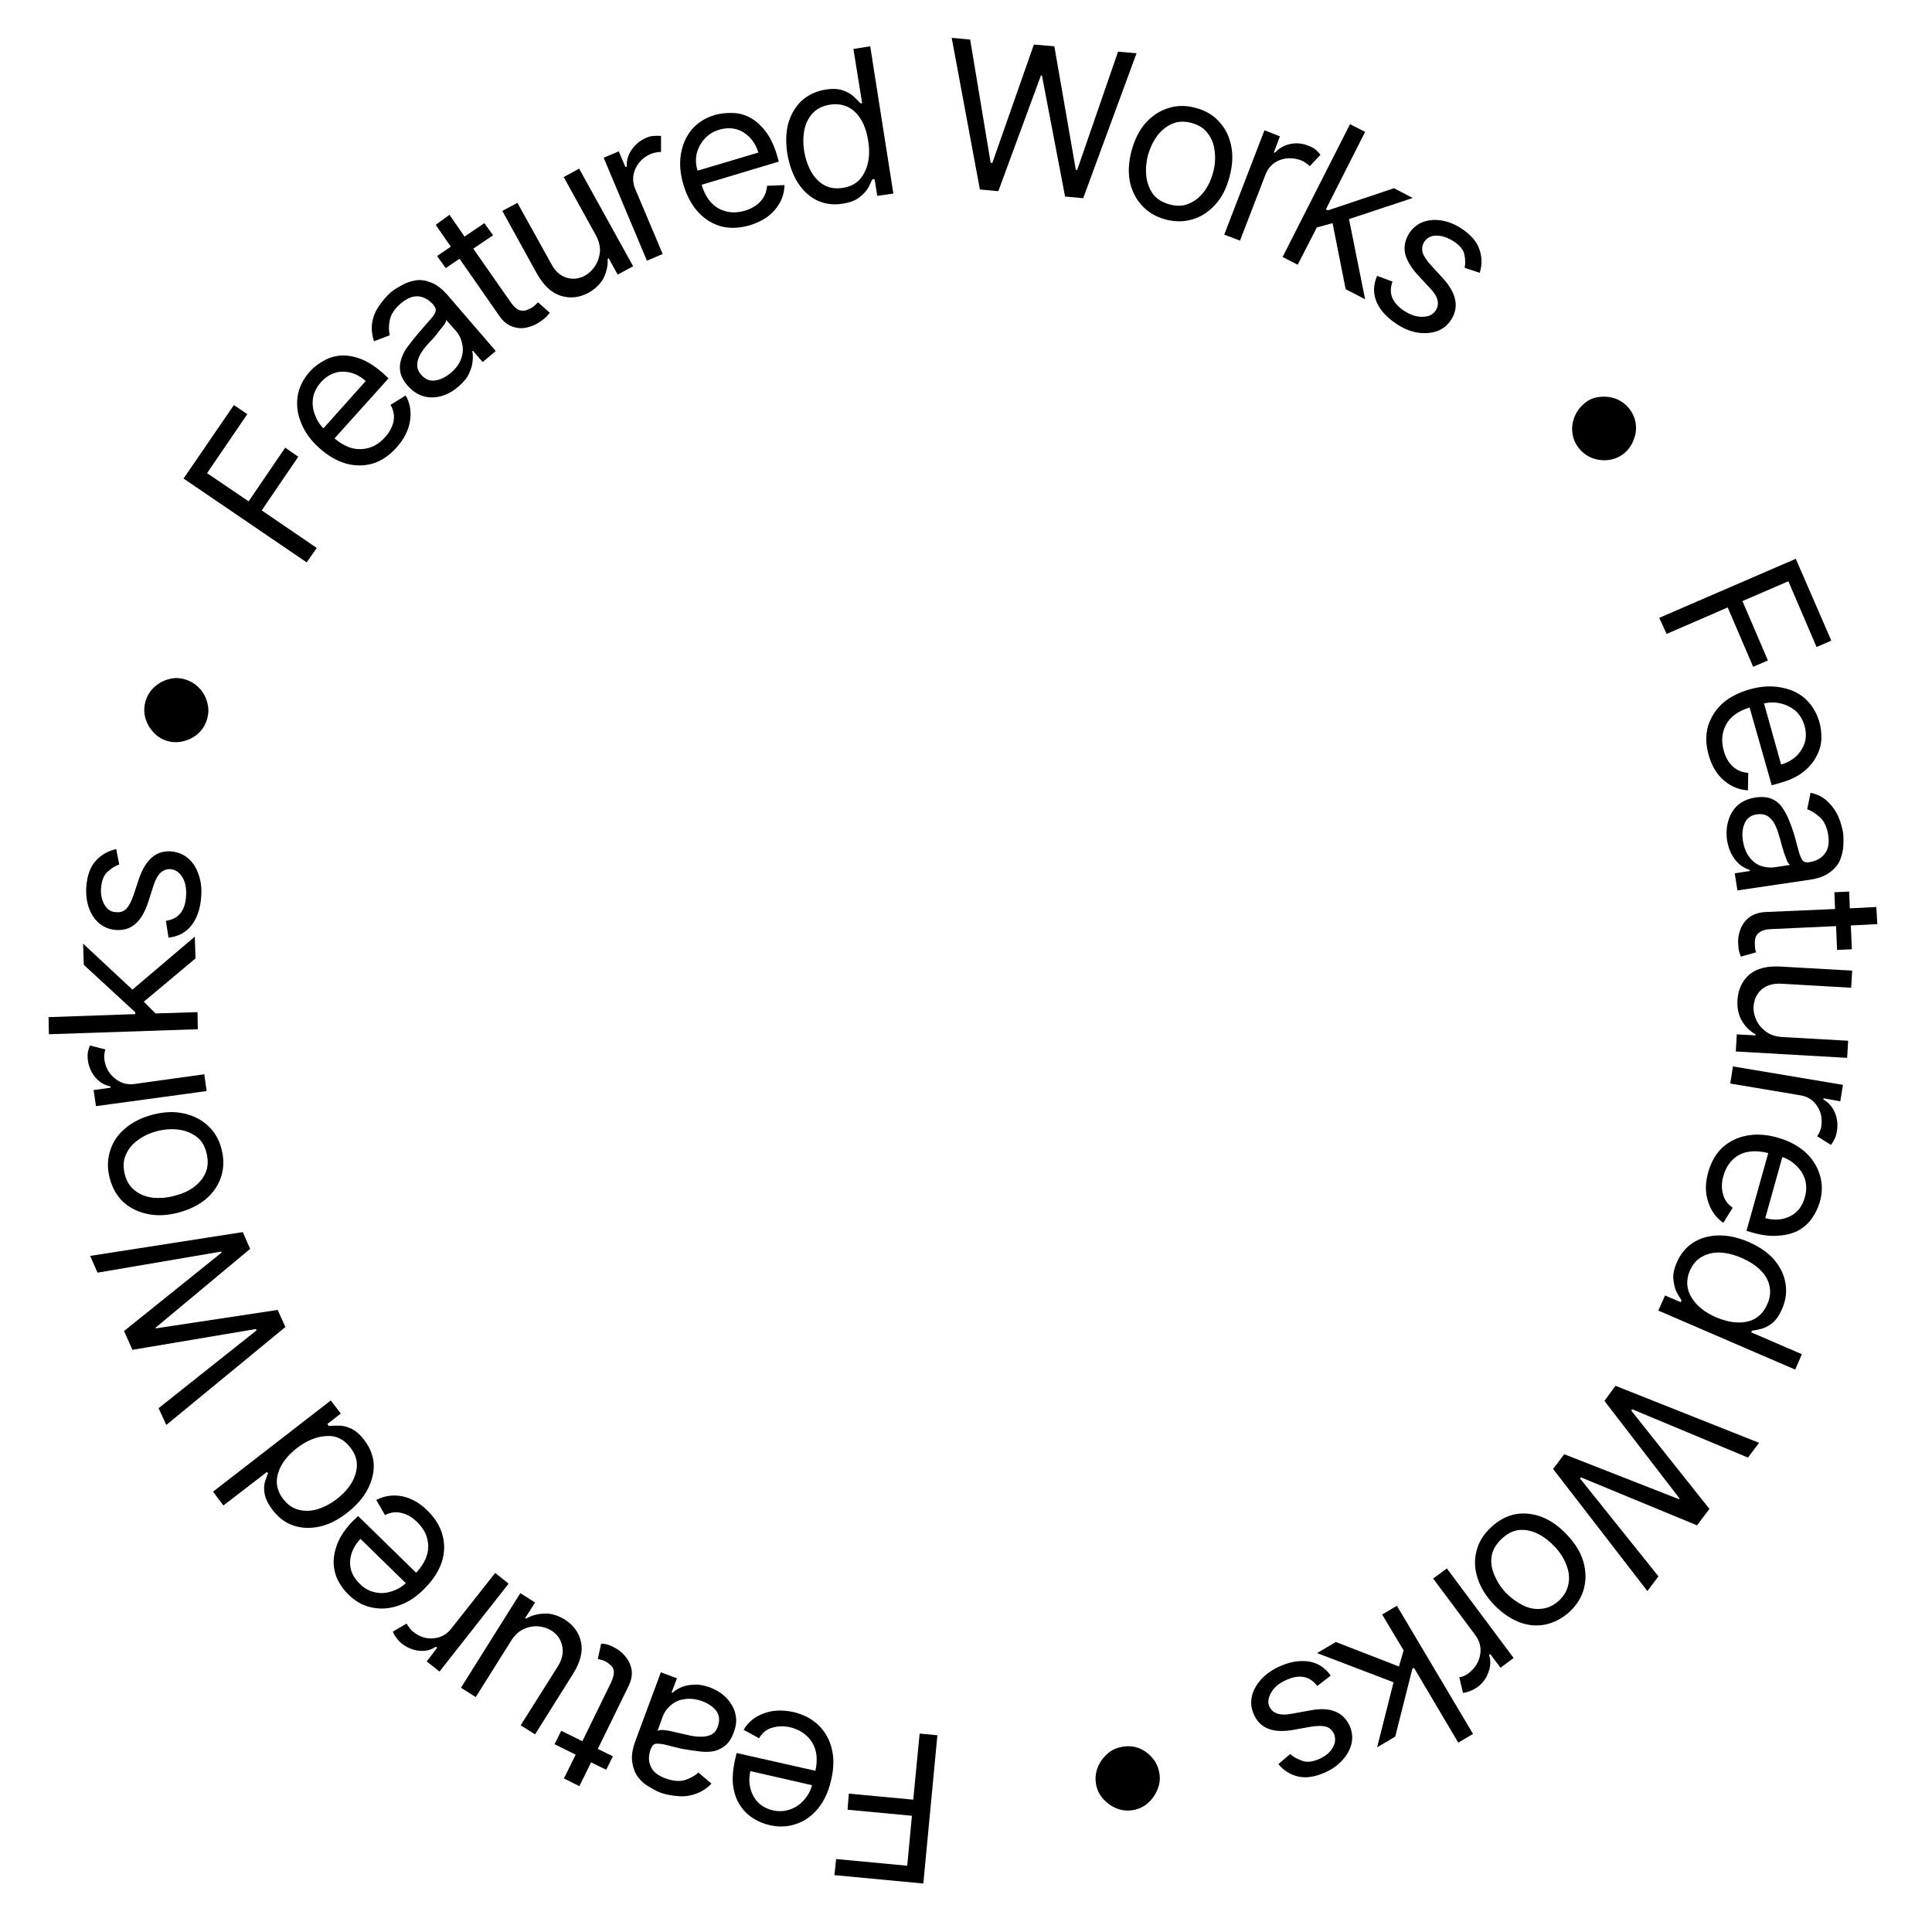 <svg xmlns="http://www.w3.org/2000/svg" xmlns:xlink="http://www.w3.org/1999/xlink" width="120" zoomAndPan="magnify" viewBox="0 0 90 90" height="120" preserveAspectRatio="xMidYMid meet" version="1.0"><defs><g/></defs><g fill="#000000" fill-opacity="1"><g transform="translate(44.512, 80.913)"><g><path d="M -0.844 -0.078 L -1.5 6.828 L -5.641 6.438 L -5.562 5.688 L -2.25 6 L -2.031 3.672 L -5.031 3.391 L -4.969 2.641 L -1.969 2.922 L -1.672 -0.156 Z M -0.844 -0.078 "/></g></g></g><g fill="#000000" fill-opacity="1"><g transform="translate(39.766, 80.521)"><g><path d="M -2.797 -0.766 C -2.316 -0.648 -1.926 -0.441 -1.625 -0.141 C -1.32 0.16 -1.117 0.523 -1.016 0.953 C -0.91 1.391 -0.922 1.867 -1.047 2.391 C -1.16 2.91 -1.359 3.348 -1.641 3.703 C -1.922 4.055 -2.258 4.301 -2.656 4.438 C -3.051 4.582 -3.473 4.602 -3.922 4.5 C -4.191 4.438 -4.441 4.332 -4.672 4.188 C -4.91 4.039 -5.113 3.844 -5.281 3.594 C -5.445 3.352 -5.555 3.055 -5.609 2.703 C -5.66 2.359 -5.633 1.953 -5.531 1.484 L -5.453 1.141 L -1.781 1.969 C -1.664 1.438 -1.719 0.992 -1.938 0.641 C -2.164 0.285 -2.508 0.051 -2.969 -0.062 C -3.281 -0.125 -3.562 -0.113 -3.812 -0.031 C -4.062 0.039 -4.258 0.203 -4.406 0.453 L -5.125 0.062 C -4.914 -0.301 -4.602 -0.555 -4.188 -0.703 C -3.781 -0.859 -3.316 -0.879 -2.797 -0.766 Z M -1.938 2.641 L -4.812 1.984 C -4.906 2.41 -4.859 2.797 -4.672 3.141 C -4.492 3.484 -4.191 3.707 -3.766 3.812 C -3.473 3.875 -3.203 3.859 -2.953 3.766 C -2.703 3.68 -2.488 3.535 -2.312 3.328 C -2.133 3.129 -2.008 2.898 -1.938 2.641 Z M -1.938 2.641 "/></g></g></g><g fill="#000000" fill-opacity="1"><g transform="translate(35.144, 79.511)"><g><path d="M -2.078 -0.906 C -1.766 -0.789 -1.504 -0.625 -1.297 -0.406 C -1.098 -0.195 -0.961 0.039 -0.891 0.312 C -0.816 0.594 -0.844 0.891 -0.969 1.203 C -1.07 1.484 -1.211 1.691 -1.391 1.828 C -1.566 1.961 -1.758 2.047 -1.969 2.078 C -2.188 2.109 -2.422 2.102 -2.672 2.062 C -2.922 2.031 -3.16 1.992 -3.391 1.953 C -3.703 1.879 -3.953 1.816 -4.141 1.766 C -4.336 1.723 -4.488 1.707 -4.594 1.719 C -4.695 1.738 -4.77 1.812 -4.812 1.938 L -4.828 1.953 C -4.941 2.266 -4.941 2.539 -4.828 2.781 C -4.723 3.02 -4.5 3.203 -4.156 3.328 C -3.789 3.461 -3.477 3.488 -3.219 3.406 C -2.969 3.32 -2.766 3.207 -2.609 3.062 L -2 3.578 C -2.238 3.816 -2.492 3.977 -2.766 4.062 C -3.035 4.156 -3.312 4.188 -3.594 4.156 C -3.875 4.133 -4.133 4.082 -4.375 4 C -4.531 3.938 -4.703 3.848 -4.891 3.734 C -5.086 3.629 -5.258 3.484 -5.406 3.297 C -5.551 3.109 -5.645 2.875 -5.688 2.594 C -5.738 2.32 -5.691 1.988 -5.547 1.594 L -4.359 -1.609 L -3.609 -1.328 L -3.859 -0.672 L -3.812 -0.656 C -3.719 -0.75 -3.586 -0.832 -3.422 -0.906 C -3.266 -0.977 -3.07 -1.02 -2.844 -1.031 C -2.613 -1.051 -2.359 -1.008 -2.078 -0.906 Z M -2.438 -0.266 C -2.738 -0.367 -3.008 -0.398 -3.25 -0.359 C -3.5 -0.328 -3.711 -0.234 -3.891 -0.078 C -4.066 0.066 -4.191 0.238 -4.266 0.438 L -4.516 1.125 C -4.473 1.094 -4.391 1.078 -4.266 1.078 C -4.141 1.086 -4.004 1.109 -3.859 1.141 C -3.723 1.172 -3.586 1.203 -3.453 1.234 C -3.316 1.266 -3.203 1.289 -3.109 1.312 C -2.91 1.363 -2.711 1.391 -2.516 1.391 C -2.328 1.398 -2.16 1.367 -2.016 1.297 C -1.867 1.223 -1.766 1.094 -1.703 0.906 C -1.609 0.645 -1.629 0.41 -1.766 0.203 C -1.91 0.004 -2.133 -0.148 -2.438 -0.266 Z M -2.438 -0.266 "/></g></g></g><g fill="#000000" fill-opacity="1"><g transform="translate(30.801, 77.894)"><g><path d="M -4.969 3.359 L -4.656 2.734 L -3.672 3.219 L -2.344 0.5 C -2.25 0.301 -2.203 0.133 -2.203 0 C -2.211 -0.125 -2.254 -0.223 -2.328 -0.297 C -2.41 -0.379 -2.508 -0.453 -2.625 -0.516 C -2.695 -0.547 -2.758 -0.566 -2.812 -0.578 C -2.875 -0.598 -2.922 -0.609 -2.953 -0.609 L -2.797 -1.328 C -2.723 -1.328 -2.641 -1.316 -2.547 -1.297 C -2.453 -1.273 -2.336 -1.227 -2.203 -1.156 C -2.004 -1.062 -1.828 -0.922 -1.672 -0.734 C -1.516 -0.547 -1.414 -0.332 -1.375 -0.094 C -1.344 0.145 -1.395 0.398 -1.531 0.672 L -2.953 3.578 L -2.25 3.922 L -2.562 4.547 L -3.266 4.203 L -3.812 5.312 L -4.531 4.953 L -3.984 3.844 Z M -4.969 3.359 "/></g></g></g><g fill="#000000" fill-opacity="1"><g transform="translate(28.317, 76.777)"><g><path d="M -4.516 -0.328 L -6.156 2.281 L -6.844 1.844 L -4.078 -2.562 L -3.391 -2.125 L -3.859 -1.391 L -3.812 -1.375 C -3.562 -1.52 -3.281 -1.598 -2.969 -1.609 C -2.664 -1.629 -2.344 -1.535 -2 -1.328 C -1.594 -1.066 -1.344 -0.719 -1.25 -0.281 C -1.156 0.156 -1.281 0.648 -1.625 1.203 L -3.391 4.016 L -4.062 3.594 L -2.328 0.844 C -2.129 0.52 -2.062 0.207 -2.125 -0.094 C -2.188 -0.406 -2.359 -0.648 -2.641 -0.828 C -2.805 -0.93 -3.004 -0.992 -3.234 -1.016 C -3.461 -1.035 -3.691 -0.992 -3.922 -0.891 C -4.148 -0.785 -4.348 -0.598 -4.516 -0.328 Z M -4.516 -0.328 "/></g></g></g><g fill="#000000" fill-opacity="1"><g transform="translate(24.271, 74.226)"><g><path d="M -0.578 -0.453 L -3.797 3.641 L -4.391 3.172 L -3.906 2.531 L -3.969 2.484 C -4.195 2.641 -4.457 2.703 -4.75 2.672 C -5.039 2.641 -5.305 2.531 -5.547 2.344 C -5.66 2.25 -5.75 2.156 -5.812 2.062 C -5.883 1.969 -5.938 1.875 -5.969 1.781 L -5.328 1.406 C -5.297 1.469 -5.254 1.531 -5.203 1.594 C -5.16 1.664 -5.102 1.727 -5.031 1.781 C -4.738 2.02 -4.422 2.125 -4.078 2.094 C -3.734 2.062 -3.457 1.91 -3.25 1.641 L -1.203 -0.953 Z M -0.578 -0.453 "/></g></g></g><g fill="#000000" fill-opacity="1"><g transform="translate(21.934, 72.499)"><g><path d="M -2 -2.109 C -1.645 -1.754 -1.414 -1.367 -1.312 -0.953 C -1.207 -0.547 -1.223 -0.133 -1.359 0.281 C -1.504 0.707 -1.766 1.109 -2.141 1.484 C -2.504 1.867 -2.898 2.133 -3.328 2.281 C -3.754 2.438 -4.172 2.473 -4.578 2.391 C -4.992 2.316 -5.367 2.113 -5.703 1.781 C -5.898 1.594 -6.062 1.375 -6.188 1.125 C -6.312 0.883 -6.379 0.613 -6.391 0.312 C -6.398 0.02 -6.336 -0.289 -6.203 -0.625 C -6.066 -0.957 -5.832 -1.297 -5.5 -1.641 L -5.25 -1.875 L -2.547 0.766 C -2.172 0.359 -1.984 -0.051 -1.984 -0.469 C -1.992 -0.895 -2.164 -1.27 -2.5 -1.594 C -2.719 -1.812 -2.957 -1.953 -3.219 -2.016 C -3.477 -2.086 -3.738 -2.055 -4 -1.922 L -4.406 -2.625 C -4.031 -2.82 -3.629 -2.879 -3.203 -2.797 C -2.773 -2.711 -2.375 -2.484 -2 -2.109 Z M -3.031 1.25 L -5.141 -0.812 C -5.441 -0.5 -5.602 -0.148 -5.625 0.234 C -5.645 0.617 -5.5 0.961 -5.188 1.266 C -4.977 1.484 -4.742 1.617 -4.484 1.672 C -4.234 1.734 -3.977 1.723 -3.719 1.641 C -3.457 1.566 -3.227 1.438 -3.031 1.25 Z M -3.031 1.25 "/></g></g></g><g fill="#000000" fill-opacity="1"><g transform="translate(18.517, 69.255)"><g><path d="M -1.562 -2.188 C -1.289 -1.844 -1.141 -1.473 -1.109 -1.078 C -1.086 -0.691 -1.176 -0.301 -1.375 0.094 C -1.582 0.5 -1.898 0.867 -2.328 1.203 C -2.766 1.547 -3.195 1.766 -3.625 1.859 C -4.062 1.953 -4.469 1.938 -4.844 1.812 C -5.219 1.688 -5.539 1.445 -5.812 1.094 C -6.02 0.82 -6.145 0.57 -6.188 0.344 C -6.227 0.125 -6.223 -0.066 -6.172 -0.234 C -6.117 -0.398 -6.07 -0.531 -6.031 -0.625 L -6.078 -0.688 L -8.109 0.875 L -8.594 0.234 L -3.109 -4.016 L -2.641 -3.406 L -3.266 -2.922 L -3.203 -2.828 C -3.098 -2.836 -2.957 -2.844 -2.781 -2.844 C -2.602 -2.852 -2.406 -2.812 -2.188 -2.719 C -1.969 -2.625 -1.758 -2.445 -1.562 -2.188 Z M -2.203 -1.828 C -2.492 -2.211 -2.863 -2.391 -3.312 -2.359 C -3.77 -2.336 -4.227 -2.148 -4.688 -1.797 C -5.145 -1.441 -5.438 -1.051 -5.562 -0.625 C -5.695 -0.195 -5.613 0.207 -5.312 0.594 C -5.102 0.852 -4.863 1.016 -4.594 1.078 C -4.32 1.148 -4.031 1.141 -3.719 1.047 C -3.414 0.953 -3.117 0.797 -2.828 0.578 C -2.535 0.348 -2.305 0.098 -2.141 -0.172 C -1.984 -0.441 -1.898 -0.719 -1.891 -1 C -1.891 -1.289 -1.992 -1.566 -2.203 -1.828 Z M -2.203 -1.828 "/></g></g></g><g fill="#000000" fill-opacity="1"><g transform="translate(15.371, 65.135)"><g/></g></g><g fill="#000000" fill-opacity="1"><g transform="translate(14.153, 63.724)"><g><path d="M -0.859 -1.906 L -6.406 2.656 L -6.766 1.875 L -2.203 -1.75 L -2.234 -1.812 L -7.984 -0.844 L -8.375 -1.719 L -3.828 -5.375 L -3.844 -5.422 L -9.609 -4.438 L -9.953 -5.219 L -2.844 -6.328 L -2.5 -5.547 L -6.906 -1.875 L -6.891 -1.844 L -1.219 -2.703 Z M -0.859 -1.906 "/></g></g></g><g fill="#000000" fill-opacity="1"><g transform="translate(10.902, 56.341)"><g><path d="M -0.578 -2.797 C -0.461 -2.336 -0.473 -1.906 -0.609 -1.5 C -0.742 -1.102 -0.984 -0.758 -1.328 -0.469 C -1.672 -0.188 -2.102 0.02 -2.625 0.156 C -3.156 0.289 -3.633 0.305 -4.062 0.203 C -4.5 0.109 -4.867 -0.078 -5.172 -0.359 C -5.473 -0.648 -5.68 -1.023 -5.797 -1.484 C -5.91 -1.93 -5.898 -2.352 -5.766 -2.75 C -5.641 -3.156 -5.406 -3.5 -5.062 -3.781 C -4.727 -4.07 -4.297 -4.285 -3.766 -4.422 C -3.242 -4.555 -2.766 -4.57 -2.328 -4.469 C -1.891 -4.375 -1.516 -4.18 -1.203 -3.891 C -0.898 -3.609 -0.691 -3.242 -0.578 -2.797 Z M -1.281 -2.625 C -1.363 -2.969 -1.52 -3.223 -1.75 -3.391 C -1.988 -3.566 -2.266 -3.676 -2.578 -3.719 C -2.891 -3.758 -3.219 -3.738 -3.562 -3.656 C -3.895 -3.57 -4.191 -3.438 -4.453 -3.25 C -4.723 -3.062 -4.914 -2.832 -5.031 -2.562 C -5.156 -2.301 -5.176 -2 -5.094 -1.656 C -5.008 -1.312 -4.848 -1.051 -4.609 -0.875 C -4.379 -0.695 -4.102 -0.586 -3.781 -0.547 C -3.469 -0.516 -3.145 -0.539 -2.812 -0.625 C -2.469 -0.707 -2.164 -0.836 -1.906 -1.016 C -1.645 -1.203 -1.453 -1.43 -1.328 -1.703 C -1.211 -1.973 -1.195 -2.281 -1.281 -2.625 Z M -1.281 -2.625 "/></g></g></g><g fill="#000000" fill-opacity="1"><g transform="translate(9.72, 51.56)"><g><path d="M -0.094 -0.734 L -5.25 -0.031 L -5.359 -0.781 L -4.562 -0.891 L -4.578 -0.953 C -4.848 -1.004 -5.078 -1.141 -5.266 -1.359 C -5.461 -1.586 -5.582 -1.852 -5.625 -2.156 C -5.645 -2.301 -5.645 -2.43 -5.625 -2.547 C -5.602 -2.66 -5.57 -2.766 -5.531 -2.859 L -4.812 -2.672 C -4.832 -2.609 -4.848 -2.535 -4.859 -2.453 C -4.867 -2.379 -4.867 -2.297 -4.859 -2.203 C -4.805 -1.836 -4.645 -1.547 -4.375 -1.328 C -4.113 -1.109 -3.812 -1.02 -3.469 -1.062 L -0.203 -1.516 Z M -0.094 -0.734 "/></g></g></g><g fill="#000000" fill-opacity="1"><g transform="translate(9.247, 48.679)"><g><path d="M -0.031 -0.734 L -6.969 -0.5 L -6.984 -1.297 L -2.938 -1.438 L -2.953 -1.531 L -5.344 -3.734 L -5.375 -4.719 L -3.078 -2.578 L -0.172 -5.047 L -0.141 -4.031 L -2.547 -2.016 L -2 -1.469 L -0.047 -1.531 Z M -0.031 -0.734 "/></g></g></g><g fill="#000000" fill-opacity="1"><g transform="translate(9.055, 44.288)"><g><path d="M -3.641 -4.734 L -3.5 -4.016 C -3.688 -3.953 -3.863 -3.844 -4.031 -3.688 C -4.207 -3.539 -4.312 -3.297 -4.344 -2.953 C -4.375 -2.641 -4.32 -2.367 -4.188 -2.141 C -4.062 -1.922 -3.883 -1.805 -3.656 -1.797 C -3.457 -1.773 -3.297 -1.828 -3.172 -1.953 C -3.047 -2.086 -2.93 -2.305 -2.828 -2.609 L -2.578 -3.359 C -2.266 -4.266 -1.758 -4.688 -1.062 -4.625 C -0.758 -4.594 -0.5 -4.484 -0.281 -4.297 C -0.062 -4.109 0.098 -3.852 0.203 -3.531 C 0.316 -3.207 0.352 -2.848 0.312 -2.453 C 0.27 -1.93 0.117 -1.504 -0.141 -1.172 C -0.398 -0.848 -0.754 -0.66 -1.203 -0.609 L -1.328 -1.391 C -0.754 -1.473 -0.441 -1.844 -0.391 -2.5 C -0.359 -2.863 -0.41 -3.164 -0.547 -3.406 C -0.691 -3.645 -0.875 -3.773 -1.094 -3.797 C -1.457 -3.828 -1.723 -3.586 -1.891 -3.078 L -2.156 -2.25 C -2.312 -1.781 -2.516 -1.441 -2.766 -1.234 C -3.016 -1.023 -3.32 -0.938 -3.688 -0.969 C -3.977 -1 -4.227 -1.102 -4.438 -1.281 C -4.656 -1.469 -4.816 -1.711 -4.922 -2.016 C -5.023 -2.328 -5.062 -2.66 -5.031 -3.016 C -4.988 -3.523 -4.844 -3.914 -4.594 -4.188 C -4.344 -4.469 -4.023 -4.648 -3.641 -4.734 Z M -3.641 -4.734 "/></g></g></g><g fill="#000000" fill-opacity="1"><g transform="translate(9.439, 40.018)"><g/></g></g><g fill="#000000" fill-opacity="1"><g transform="translate(9.779, 37.963)"><g/></g></g><g fill="#000000" fill-opacity="1"><g transform="translate(10.182, 35.986)"><g><path d="M -0.547 -2.453 C -0.629 -2.191 -0.77 -1.973 -0.969 -1.797 C -1.164 -1.629 -1.395 -1.516 -1.656 -1.453 C -1.914 -1.391 -2.176 -1.398 -2.438 -1.484 C -2.688 -1.566 -2.895 -1.707 -3.062 -1.906 C -3.238 -2.102 -3.359 -2.328 -3.422 -2.578 C -3.484 -2.836 -3.473 -3.098 -3.391 -3.359 C -3.305 -3.617 -3.164 -3.832 -2.969 -4 C -2.77 -4.176 -2.539 -4.297 -2.281 -4.359 C -2.031 -4.422 -1.781 -4.41 -1.531 -4.328 C -1.27 -4.242 -1.051 -4.102 -0.875 -3.906 C -0.695 -3.707 -0.578 -3.477 -0.516 -3.219 C -0.453 -2.969 -0.461 -2.711 -0.547 -2.453 Z M -0.547 -2.453 "/></g></g></g><g fill="#000000" fill-opacity="1"><g transform="translate(11.302, 32.495)"><g/></g></g><g fill="#000000" fill-opacity="1"><g transform="translate(12.074, 30.561)"><g/></g></g><g fill="#000000" fill-opacity="1"><g transform="translate(12.957, 28.674)"><g/></g></g><g fill="#000000" fill-opacity="1"><g transform="translate(13.817, 26.901)"><g><path d="M 0.469 -0.703 L -5.266 -4.609 L -2.922 -8.031 L -2.297 -7.609 L -4.172 -4.859 L -2.234 -3.547 L -0.531 -6.047 L 0.078 -5.625 L -1.625 -3.125 L 0.938 -1.375 Z M 0.469 -0.703 "/></g></g></g><g fill="#000000" fill-opacity="1"><g transform="translate(16.458, 22.938)"><g><path d="M 2.016 -2.094 C 1.68 -1.719 1.312 -1.469 0.906 -1.344 C 0.5 -1.227 0.082 -1.227 -0.344 -1.344 C -0.77 -1.469 -1.18 -1.707 -1.578 -2.062 C -1.973 -2.414 -2.254 -2.801 -2.422 -3.219 C -2.598 -3.633 -2.656 -4.051 -2.594 -4.469 C -2.531 -4.883 -2.344 -5.27 -2.031 -5.625 C -1.852 -5.82 -1.641 -5.988 -1.391 -6.125 C -1.148 -6.27 -0.883 -6.352 -0.594 -6.375 C -0.301 -6.395 0.008 -6.344 0.344 -6.219 C 0.676 -6.094 1.023 -5.867 1.391 -5.547 L 1.641 -5.312 L -0.875 -2.516 C -0.457 -2.16 -0.039 -1.992 0.375 -2.016 C 0.801 -2.035 1.172 -2.223 1.484 -2.578 C 1.691 -2.805 1.82 -3.051 1.875 -3.312 C 1.926 -3.57 1.879 -3.828 1.734 -4.078 L 2.438 -4.516 C 2.645 -4.16 2.711 -3.766 2.641 -3.328 C 2.578 -2.898 2.367 -2.488 2.016 -2.094 Z M -1.391 -2.984 L 0.578 -5.188 C 0.254 -5.477 -0.098 -5.625 -0.484 -5.625 C -0.867 -5.625 -1.207 -5.461 -1.5 -5.141 C -1.707 -4.91 -1.832 -4.664 -1.875 -4.406 C -1.914 -4.145 -1.891 -3.891 -1.797 -3.641 C -1.711 -3.391 -1.578 -3.172 -1.391 -2.984 Z M -1.391 -2.984 "/></g></g></g><g fill="#000000" fill-opacity="1"><g transform="translate(19.578, 19.383)"><g><path d="M 1.797 -1.391 C 1.547 -1.172 1.281 -1.02 1 -0.938 C 0.719 -0.852 0.438 -0.848 0.156 -0.922 C -0.125 -1.004 -0.375 -1.172 -0.594 -1.422 C -0.789 -1.648 -0.906 -1.875 -0.938 -2.094 C -0.969 -2.312 -0.941 -2.523 -0.859 -2.734 C -0.785 -2.941 -0.672 -3.141 -0.516 -3.328 C -0.367 -3.523 -0.219 -3.711 -0.062 -3.891 C 0.156 -4.141 0.328 -4.336 0.453 -4.484 C 0.586 -4.629 0.672 -4.75 0.703 -4.844 C 0.742 -4.945 0.719 -5.051 0.625 -5.156 L 0.625 -5.172 C 0.406 -5.422 0.164 -5.555 -0.094 -5.578 C -0.352 -5.598 -0.625 -5.488 -0.906 -5.25 C -1.195 -5 -1.367 -4.738 -1.422 -4.469 C -1.473 -4.207 -1.473 -3.973 -1.422 -3.766 L -2.156 -3.484 C -2.258 -3.805 -2.285 -4.109 -2.234 -4.391 C -2.18 -4.672 -2.07 -4.926 -1.906 -5.156 C -1.75 -5.383 -1.57 -5.586 -1.375 -5.766 C -1.25 -5.867 -1.086 -5.973 -0.891 -6.078 C -0.703 -6.191 -0.492 -6.27 -0.266 -6.312 C -0.035 -6.363 0.207 -6.336 0.469 -6.234 C 0.738 -6.141 1.008 -5.938 1.281 -5.625 L 3.516 -3.031 L 2.906 -2.516 L 2.453 -3.047 L 2.422 -3.016 C 2.453 -2.891 2.457 -2.738 2.438 -2.562 C 2.426 -2.395 2.375 -2.207 2.281 -2 C 2.188 -1.789 2.023 -1.586 1.797 -1.391 Z M 1.406 -2 C 1.656 -2.207 1.82 -2.43 1.906 -2.672 C 1.988 -2.91 2.004 -3.141 1.953 -3.359 C 1.91 -3.586 1.82 -3.781 1.688 -3.938 L 1.203 -4.484 C 1.211 -4.43 1.18 -4.352 1.109 -4.25 C 1.035 -4.156 0.953 -4.051 0.859 -3.938 C 0.773 -3.82 0.688 -3.711 0.594 -3.609 C 0.5 -3.504 0.422 -3.422 0.359 -3.359 C 0.223 -3.211 0.102 -3.051 0 -2.875 C -0.094 -2.707 -0.141 -2.547 -0.141 -2.391 C -0.148 -2.234 -0.094 -2.082 0.031 -1.938 C 0.219 -1.719 0.43 -1.625 0.672 -1.656 C 0.922 -1.688 1.164 -1.801 1.406 -2 Z M 1.406 -2 "/></g></g></g><g fill="#000000" fill-opacity="1"><g transform="translate(23.094, 16.365)"><g><path d="M -0.531 -5.969 L -0.125 -5.406 L -1.047 -4.781 L 0.688 -2.297 C 0.812 -2.117 0.93 -2 1.047 -1.938 C 1.172 -1.883 1.285 -1.875 1.391 -1.906 C 1.492 -1.938 1.598 -1.984 1.703 -2.047 C 1.773 -2.098 1.832 -2.145 1.875 -2.188 C 1.914 -2.227 1.945 -2.258 1.969 -2.281 L 2.516 -1.797 C 2.473 -1.742 2.422 -1.68 2.359 -1.609 C 2.297 -1.547 2.195 -1.469 2.062 -1.375 C 1.883 -1.25 1.68 -1.16 1.453 -1.109 C 1.223 -1.055 0.992 -1.07 0.766 -1.156 C 0.535 -1.238 0.336 -1.398 0.172 -1.641 L -1.688 -4.312 L -2.328 -3.875 L -2.734 -4.438 L -2.094 -4.875 L -2.797 -5.891 L -2.156 -6.359 L -1.453 -5.344 Z M -0.531 -5.969 "/></g></g></g><g fill="#000000" fill-opacity="1"><g transform="translate(25.275, 14.731)"><g><path d="M 2.469 -3.797 L 0.984 -6.484 L 1.703 -6.875 L 4.219 -2.328 L 3.5 -1.938 L 3.078 -2.703 L 3.031 -2.672 C 3.051 -2.391 2.992 -2.102 2.859 -1.812 C 2.723 -1.531 2.484 -1.289 2.141 -1.094 C 1.711 -0.863 1.281 -0.816 0.844 -0.953 C 0.414 -1.086 0.039 -1.441 -0.281 -2.016 L -1.875 -4.906 L -1.172 -5.281 L 0.406 -2.438 C 0.582 -2.102 0.816 -1.891 1.109 -1.797 C 1.41 -1.703 1.707 -1.738 2 -1.906 C 2.164 -2 2.312 -2.141 2.438 -2.328 C 2.57 -2.523 2.648 -2.75 2.672 -3 C 2.691 -3.25 2.625 -3.516 2.469 -3.797 Z M 2.469 -3.797 "/></g></g></g><g fill="#000000" fill-opacity="1"><g transform="translate(29.465, 12.426)"><g><path d="M 0.672 -0.281 L -1.344 -5.078 L -0.641 -5.375 L -0.328 -4.641 L -0.266 -4.672 C -0.285 -4.941 -0.211 -5.195 -0.047 -5.438 C 0.117 -5.688 0.344 -5.875 0.625 -6 C 0.758 -6.062 0.883 -6.094 1 -6.094 C 1.125 -6.102 1.234 -6.102 1.328 -6.094 L 1.328 -5.344 C 1.273 -5.352 1.207 -5.348 1.125 -5.328 C 1.039 -5.316 0.957 -5.297 0.875 -5.266 C 0.531 -5.117 0.285 -4.891 0.141 -4.578 C -0.004 -4.266 -0.008 -3.945 0.125 -3.625 L 1.406 -0.594 Z M 0.672 -0.281 "/></g></g></g><g fill="#000000" fill-opacity="1"><g transform="translate(32.108, 11.216)"><g><path d="M 2.812 -0.719 C 2.332 -0.582 1.891 -0.566 1.484 -0.672 C 1.078 -0.785 0.723 -1.004 0.422 -1.328 C 0.117 -1.66 -0.109 -2.082 -0.266 -2.594 C -0.422 -3.102 -0.461 -3.582 -0.391 -4.031 C -0.316 -4.477 -0.148 -4.859 0.109 -5.172 C 0.379 -5.492 0.738 -5.723 1.188 -5.859 C 1.445 -5.93 1.719 -5.961 2 -5.953 C 2.281 -5.953 2.551 -5.883 2.812 -5.75 C 3.07 -5.613 3.312 -5.406 3.531 -5.125 C 3.758 -4.844 3.941 -4.473 4.078 -4.016 L 4.172 -3.688 L 0.578 -2.609 C 0.734 -2.078 1 -1.707 1.375 -1.5 C 1.75 -1.301 2.16 -1.27 2.609 -1.406 C 2.91 -1.5 3.148 -1.645 3.328 -1.844 C 3.504 -2.039 3.602 -2.281 3.625 -2.562 L 4.438 -2.594 C 4.426 -2.164 4.281 -1.785 4 -1.453 C 3.719 -1.117 3.32 -0.875 2.812 -0.719 Z M 0.391 -3.266 L 3.219 -4.109 C 3.094 -4.523 2.863 -4.836 2.531 -5.047 C 2.195 -5.254 1.816 -5.297 1.391 -5.172 C 1.109 -5.086 0.879 -4.941 0.703 -4.734 C 0.523 -4.535 0.406 -4.305 0.344 -4.047 C 0.289 -3.785 0.305 -3.523 0.391 -3.266 Z M 0.391 -3.266 "/></g></g></g><g fill="#000000" fill-opacity="1"><g transform="translate(36.6, 9.797)"><g><path d="M 2.672 -0.312 C 2.242 -0.238 1.848 -0.285 1.484 -0.453 C 1.129 -0.617 0.828 -0.891 0.578 -1.266 C 0.336 -1.641 0.172 -2.094 0.078 -2.625 C -0.004 -3.164 0.008 -3.645 0.125 -4.062 C 0.25 -4.488 0.457 -4.836 0.75 -5.109 C 1.051 -5.379 1.422 -5.551 1.859 -5.625 C 2.203 -5.676 2.477 -5.66 2.688 -5.578 C 2.895 -5.504 3.062 -5.406 3.188 -5.281 C 3.312 -5.164 3.41 -5.066 3.484 -4.984 L 3.562 -4.984 L 3.156 -7.516 L 3.938 -7.641 L 5.016 -0.781 L 4.266 -0.672 L 4.141 -1.453 L 4.031 -1.438 C 3.988 -1.332 3.926 -1.203 3.844 -1.047 C 3.758 -0.898 3.625 -0.754 3.438 -0.609 C 3.258 -0.461 3.004 -0.363 2.672 -0.312 Z M 2.672 -1.047 C 3.141 -1.117 3.473 -1.359 3.672 -1.766 C 3.879 -2.172 3.938 -2.66 3.844 -3.234 C 3.758 -3.805 3.562 -4.25 3.25 -4.562 C 2.938 -4.875 2.539 -4.992 2.062 -4.922 C 1.727 -4.867 1.461 -4.738 1.266 -4.531 C 1.078 -4.332 0.945 -4.078 0.875 -3.766 C 0.812 -3.461 0.805 -3.129 0.859 -2.766 C 0.922 -2.398 1.031 -2.078 1.188 -1.797 C 1.352 -1.516 1.555 -1.305 1.797 -1.172 C 2.047 -1.035 2.336 -0.992 2.672 -1.047 Z M 2.672 -1.047 "/></g></g></g><g fill="#000000" fill-opacity="1"><g transform="translate(41.727, 9.038)"><g/></g></g><g fill="#000000" fill-opacity="1"><g transform="translate(43.553, 8.655)"><g><path d="M 2.094 0.172 L 0.781 -6.891 L 1.641 -6.812 L 2.594 -1.078 L 2.672 -1.062 L 4.609 -6.578 L 5.562 -6.5 L 6.562 -0.75 L 6.625 -0.734 L 8.531 -6.25 L 9.391 -6.172 L 6.906 0.578 L 6.062 0.5 L 4.984 -5.141 L 4.938 -5.141 L 2.953 0.25 Z M 2.094 0.172 "/></g></g></g><g fill="#000000" fill-opacity="1"><g transform="translate(51.586, 9.384)"><g><path d="M 2.719 0.844 C 2.258 0.719 1.891 0.5 1.609 0.188 C 1.328 -0.113 1.141 -0.484 1.047 -0.922 C 0.961 -1.359 0.988 -1.836 1.125 -2.359 C 1.27 -2.891 1.488 -3.32 1.781 -3.656 C 2.082 -3.988 2.43 -4.219 2.828 -4.344 C 3.223 -4.477 3.648 -4.484 4.109 -4.359 C 4.555 -4.242 4.922 -4.031 5.203 -3.719 C 5.492 -3.406 5.68 -3.031 5.766 -2.594 C 5.859 -2.156 5.832 -1.672 5.688 -1.141 C 5.551 -0.617 5.332 -0.191 5.031 0.141 C 4.738 0.473 4.391 0.703 3.984 0.828 C 3.586 0.953 3.164 0.957 2.719 0.844 Z M 2.906 0.141 C 3.25 0.234 3.551 0.219 3.812 0.094 C 4.082 -0.02 4.312 -0.203 4.5 -0.453 C 4.695 -0.711 4.836 -1.008 4.922 -1.344 C 5.016 -1.676 5.039 -2.004 5 -2.328 C 4.969 -2.648 4.863 -2.926 4.688 -3.156 C 4.52 -3.395 4.266 -3.562 3.922 -3.656 C 3.578 -3.75 3.27 -3.734 3 -3.609 C 2.738 -3.492 2.508 -3.305 2.312 -3.047 C 2.125 -2.785 1.984 -2.488 1.891 -2.156 C 1.805 -1.82 1.781 -1.492 1.812 -1.172 C 1.852 -0.859 1.957 -0.582 2.125 -0.344 C 2.301 -0.113 2.562 0.047 2.906 0.141 Z M 2.906 0.141 "/></g></g></g><g fill="#000000" fill-opacity="1"><g transform="translate(56.342, 10.663)"><g><path d="M 0.688 0.266 L 2.562 -4.594 L 3.281 -4.312 L 3 -3.562 L 3.047 -3.547 C 3.234 -3.754 3.469 -3.891 3.75 -3.953 C 4.039 -4.016 4.328 -3.988 4.609 -3.875 C 4.754 -3.82 4.867 -3.758 4.953 -3.688 C 5.035 -3.613 5.109 -3.535 5.172 -3.453 L 4.672 -2.922 C 4.629 -2.973 4.57 -3.02 4.5 -3.062 C 4.438 -3.113 4.363 -3.156 4.281 -3.188 C 3.926 -3.32 3.586 -3.328 3.266 -3.203 C 2.953 -3.078 2.734 -2.852 2.609 -2.531 L 1.422 0.547 Z M 0.688 0.266 "/></g></g></g><g fill="#000000" fill-opacity="1"><g transform="translate(59.092, 11.644)"><g><path d="M 0.656 0.328 L 3.797 -5.859 L 4.5 -5.5 L 2.672 -1.891 L 2.766 -1.844 L 5.844 -2.875 L 6.719 -2.422 L 3.75 -1.438 L 4.5 2.297 L 3.594 1.828 L 2.984 -1.25 L 2.25 -1.047 L 1.359 0.688 Z M 0.656 0.328 "/></g></g></g><g fill="#000000" fill-opacity="1"><g transform="translate(63.026, 13.601)"><g><path d="M 5.906 -0.891 L 5.203 -1.125 C 5.242 -1.32 5.238 -1.531 5.188 -1.75 C 5.145 -1.969 4.977 -2.172 4.688 -2.359 C 4.414 -2.535 4.148 -2.625 3.891 -2.625 C 3.641 -2.625 3.453 -2.531 3.328 -2.344 C 3.223 -2.176 3.195 -2.004 3.25 -1.828 C 3.301 -1.66 3.438 -1.457 3.656 -1.219 L 4.188 -0.641 C 4.832 0.066 4.957 0.719 4.562 1.312 C 4.395 1.562 4.176 1.734 3.906 1.828 C 3.633 1.922 3.332 1.941 3 1.891 C 2.664 1.836 2.332 1.695 2 1.469 C 1.562 1.176 1.258 0.836 1.094 0.453 C 0.938 0.066 0.945 -0.332 1.125 -0.75 L 1.844 -0.484 C 1.645 0.047 1.82 0.5 2.375 0.875 C 2.676 1.07 2.961 1.164 3.234 1.156 C 3.516 1.156 3.719 1.062 3.844 0.875 C 4.051 0.57 3.973 0.227 3.609 -0.156 L 3 -0.812 C 2.676 -1.176 2.484 -1.516 2.422 -1.828 C 2.367 -2.148 2.441 -2.461 2.641 -2.766 C 2.805 -3.004 3.02 -3.172 3.281 -3.266 C 3.539 -3.359 3.828 -3.379 4.141 -3.328 C 4.461 -3.273 4.773 -3.145 5.078 -2.938 C 5.504 -2.656 5.773 -2.336 5.891 -1.984 C 6.016 -1.629 6.02 -1.266 5.906 -0.891 Z M 5.906 -0.891 "/></g></g></g><g fill="#000000" fill-opacity="1"><g transform="translate(66.578, 16.004)"><g/></g></g><g fill="#000000" fill-opacity="1"><g transform="translate(68.212, 17.296)"><g/></g></g><g fill="#000000" fill-opacity="1"><g transform="translate(69.768, 18.68)"><g/></g></g><g fill="#000000" fill-opacity="1"><g transform="translate(71.225, 20.076)"><g><path d="M 2.359 0.844 C 2.18 0.633 2.07 0.398 2.031 0.141 C 1.988 -0.117 2.016 -0.375 2.109 -0.625 C 2.203 -0.875 2.352 -1.086 2.562 -1.266 C 2.758 -1.441 2.984 -1.547 3.234 -1.578 C 3.492 -1.617 3.75 -1.598 4 -1.516 C 4.25 -1.43 4.461 -1.285 4.641 -1.078 C 4.816 -0.867 4.926 -0.633 4.969 -0.375 C 5.008 -0.113 4.984 0.133 4.891 0.375 C 4.805 0.625 4.664 0.836 4.469 1.016 C 4.258 1.191 4.023 1.301 3.766 1.344 C 3.504 1.383 3.25 1.363 3 1.281 C 2.75 1.195 2.535 1.051 2.359 0.844 Z M 2.359 0.844 "/></g></g></g><g fill="#000000" fill-opacity="1"><g transform="translate(73.578, 22.887)"><g/></g></g><g fill="#000000" fill-opacity="1"><g transform="translate(74.801, 24.573)"><g/></g></g><g fill="#000000" fill-opacity="1"><g transform="translate(75.925, 26.326)"><g/></g></g><g fill="#000000" fill-opacity="1"><g transform="translate(76.966, 28)"><g><path d="M 0.328 0.781 L 6.688 -1.969 L 8.344 1.844 L 7.656 2.141 L 6.344 -0.922 L 4.203 0 L 5.391 2.766 L 4.703 3.062 L 3.516 0.297 L 0.672 1.531 Z M 0.328 0.781 "/></g></g></g><g fill="#000000" fill-opacity="1"><g transform="translate(78.909, 32.348)"><g><path d="M 0.688 2.828 C 0.551 2.348 0.539 1.898 0.656 1.484 C 0.781 1.078 1.004 0.723 1.328 0.422 C 1.66 0.129 2.082 -0.086 2.594 -0.234 C 3.102 -0.379 3.582 -0.41 4.031 -0.328 C 4.477 -0.254 4.859 -0.082 5.172 0.188 C 5.484 0.469 5.707 0.832 5.844 1.281 C 5.914 1.539 5.945 1.805 5.938 2.078 C 5.926 2.359 5.848 2.629 5.703 2.891 C 5.566 3.16 5.359 3.406 5.078 3.625 C 4.797 3.844 4.422 4.016 3.953 4.141 L 3.625 4.234 L 2.594 0.609 C 2.062 0.773 1.695 1.039 1.5 1.406 C 1.301 1.77 1.266 2.176 1.391 2.625 C 1.473 2.926 1.609 3.164 1.797 3.344 C 1.992 3.531 2.238 3.633 2.531 3.656 L 2.516 4.469 C 2.109 4.445 1.738 4.297 1.406 4.016 C 1.07 3.734 0.832 3.336 0.688 2.828 Z M 3.266 0.422 L 4.062 3.266 C 4.477 3.148 4.789 2.926 5 2.594 C 5.219 2.258 5.27 1.883 5.156 1.469 C 5.07 1.176 4.93 0.941 4.734 0.766 C 4.535 0.598 4.305 0.484 4.047 0.422 C 3.785 0.359 3.523 0.359 3.266 0.422 Z M 3.266 0.422 "/></g></g></g><g fill="#000000" fill-opacity="1"><g transform="translate(80.248, 36.885)"><g><path d="M 0.203 2.25 C 0.16 1.926 0.18 1.625 0.266 1.344 C 0.348 1.062 0.492 0.82 0.703 0.625 C 0.922 0.438 1.195 0.316 1.531 0.266 C 1.832 0.223 2.082 0.242 2.281 0.328 C 2.477 0.41 2.641 0.539 2.766 0.719 C 2.898 0.906 3.008 1.109 3.094 1.328 C 3.188 1.555 3.27 1.789 3.344 2.031 C 3.426 2.344 3.492 2.594 3.547 2.781 C 3.598 2.969 3.656 3.102 3.719 3.188 C 3.781 3.27 3.879 3.301 4.016 3.281 L 4.031 3.281 C 4.352 3.227 4.594 3.098 4.75 2.891 C 4.914 2.691 4.973 2.41 4.922 2.047 C 4.867 1.66 4.738 1.375 4.531 1.188 C 4.332 1.008 4.133 0.883 3.938 0.812 L 4.094 0.047 C 4.426 0.117 4.691 0.254 4.891 0.453 C 5.098 0.648 5.258 0.875 5.375 1.125 C 5.488 1.383 5.566 1.645 5.609 1.906 C 5.629 2.07 5.633 2.266 5.625 2.484 C 5.613 2.703 5.566 2.922 5.484 3.141 C 5.398 3.367 5.242 3.566 5.016 3.734 C 4.797 3.91 4.484 4.031 4.078 4.094 L 0.688 4.594 L 0.562 3.797 L 1.266 3.688 L 1.266 3.641 C 1.141 3.609 1.004 3.539 0.859 3.438 C 0.723 3.344 0.594 3.195 0.469 3 C 0.344 2.801 0.254 2.551 0.203 2.25 Z M 0.938 2.25 C 0.988 2.57 1.086 2.832 1.234 3.031 C 1.391 3.238 1.57 3.379 1.781 3.453 C 2 3.523 2.211 3.547 2.422 3.516 L 3.141 3.406 C 3.098 3.383 3.051 3.32 3 3.219 C 2.957 3.113 2.91 2.988 2.859 2.844 C 2.816 2.707 2.773 2.566 2.734 2.422 C 2.703 2.285 2.672 2.176 2.641 2.094 C 2.586 1.883 2.52 1.695 2.438 1.531 C 2.352 1.363 2.242 1.234 2.109 1.141 C 1.973 1.055 1.805 1.023 1.609 1.047 C 1.328 1.086 1.133 1.223 1.031 1.453 C 0.926 1.68 0.895 1.945 0.938 2.25 Z M 0.938 2.25 "/></g></g></g><g fill="#000000" fill-opacity="1"><g transform="translate(80.922, 41.47)"><g><path d="M 5.344 2.75 L 4.656 2.781 L 4.609 1.672 L 1.578 1.812 C 1.359 1.82 1.191 1.863 1.078 1.938 C 0.961 2.008 0.891 2.098 0.859 2.203 C 0.828 2.305 0.816 2.422 0.828 2.547 C 0.828 2.629 0.832 2.695 0.844 2.75 C 0.852 2.812 0.867 2.859 0.891 2.891 L 0.172 3.094 C 0.148 3.031 0.125 2.953 0.094 2.859 C 0.07 2.766 0.055 2.641 0.047 2.484 C 0.035 2.266 0.07 2.039 0.156 1.812 C 0.238 1.594 0.375 1.41 0.562 1.266 C 0.758 1.117 1.008 1.035 1.312 1.016 L 4.562 0.875 L 4.531 0.094 L 5.219 0.062 L 5.25 0.844 L 6.484 0.781 L 6.531 1.578 L 5.297 1.641 Z M 5.344 2.75 "/></g></g></g><g fill="#000000" fill-opacity="1"><g transform="translate(81.141, 44.185)"><g><path d="M 1.891 4.125 L 4.953 4.297 L 4.906 5.094 L -0.281 4.797 L -0.234 4 L 0.641 4.047 L 0.641 4 C 0.391 3.863 0.18 3.66 0.016 3.391 C -0.148 3.129 -0.223 2.801 -0.203 2.406 C -0.172 1.914 0.008 1.52 0.344 1.219 C 0.688 0.926 1.188 0.801 1.844 0.844 L 5.141 1.031 L 5.094 1.828 L 1.859 1.641 C 1.473 1.617 1.16 1.707 0.922 1.906 C 0.691 2.113 0.566 2.383 0.547 2.719 C 0.535 2.914 0.578 3.117 0.672 3.328 C 0.766 3.535 0.91 3.711 1.109 3.859 C 1.305 4.016 1.566 4.102 1.891 4.125 Z M 1.891 4.125 "/></g></g></g><g fill="#000000" fill-opacity="1"><g transform="translate(80.852, 48.959)"><g><path d="M -0.125 0.719 L 5 1.578 L 4.875 2.344 L 4.094 2.203 L 4.094 2.266 C 4.332 2.398 4.508 2.602 4.625 2.875 C 4.738 3.145 4.77 3.43 4.719 3.734 C 4.695 3.879 4.66 4 4.609 4.094 C 4.566 4.195 4.508 4.289 4.438 4.375 L 3.797 3.969 C 3.836 3.926 3.875 3.863 3.906 3.781 C 3.945 3.707 3.973 3.629 3.984 3.547 C 4.047 3.172 3.984 2.844 3.797 2.562 C 3.609 2.281 3.344 2.113 3 2.062 L -0.25 1.516 Z M -0.125 0.719 "/></g></g></g><g fill="#000000" fill-opacity="1"><g transform="translate(80.466, 51.839)"><g><path d="M -0.891 2.766 C -0.754 2.285 -0.531 1.898 -0.219 1.609 C 0.094 1.328 0.469 1.145 0.906 1.062 C 1.352 0.977 1.832 1.008 2.344 1.156 C 2.852 1.301 3.273 1.52 3.609 1.812 C 3.941 2.113 4.172 2.461 4.297 2.859 C 4.43 3.266 4.438 3.691 4.312 4.141 C 4.238 4.398 4.125 4.645 3.969 4.875 C 3.812 5.113 3.609 5.305 3.359 5.453 C 3.109 5.598 2.801 5.688 2.438 5.719 C 2.082 5.758 1.676 5.719 1.219 5.594 L 0.891 5.5 L 1.906 1.875 C 1.352 1.738 0.895 1.77 0.531 1.969 C 0.176 2.176 -0.062 2.504 -0.188 2.953 C -0.27 3.254 -0.273 3.531 -0.203 3.781 C -0.141 4.039 0.008 4.254 0.25 4.422 L -0.188 5.125 C -0.52 4.895 -0.754 4.57 -0.891 4.156 C -1.035 3.738 -1.035 3.273 -0.891 2.766 Z M 2.562 2.062 L 1.766 4.906 C 2.18 5.02 2.562 4.992 2.906 4.828 C 3.258 4.66 3.492 4.363 3.609 3.938 C 3.691 3.645 3.695 3.375 3.625 3.125 C 3.551 2.875 3.414 2.656 3.219 2.469 C 3.031 2.281 2.812 2.145 2.562 2.062 Z M 2.562 2.062 "/></g></g></g><g fill="#000000" fill-opacity="1"><g transform="translate(79.267, 56.395)"><g><path d="M -1.156 2.422 C -0.988 2.023 -0.738 1.719 -0.406 1.5 C -0.082 1.289 0.301 1.176 0.75 1.156 C 1.207 1.145 1.68 1.242 2.172 1.453 C 2.68 1.672 3.082 1.945 3.375 2.281 C 3.664 2.625 3.844 2.988 3.906 3.375 C 3.977 3.77 3.926 4.172 3.75 4.578 C 3.613 4.891 3.457 5.113 3.281 5.25 C 3.102 5.383 2.926 5.473 2.75 5.516 C 2.582 5.555 2.445 5.582 2.344 5.594 L 2.312 5.672 L 4.672 6.688 L 4.359 7.406 L -2.016 4.656 L -1.703 3.953 L -0.969 4.266 L -0.938 4.172 C -1 4.086 -1.07 3.969 -1.156 3.812 C -1.238 3.656 -1.289 3.457 -1.312 3.219 C -1.344 2.988 -1.289 2.723 -1.156 2.422 Z M -0.547 2.797 C -0.734 3.242 -0.707 3.66 -0.469 4.047 C -0.238 4.43 0.141 4.738 0.672 4.969 C 1.211 5.195 1.695 5.266 2.125 5.172 C 2.551 5.078 2.863 4.805 3.062 4.359 C 3.195 4.055 3.227 3.766 3.156 3.484 C 3.094 3.211 2.945 2.969 2.719 2.75 C 2.488 2.531 2.203 2.348 1.859 2.203 C 1.523 2.055 1.195 1.973 0.875 1.953 C 0.562 1.941 0.281 2.004 0.031 2.141 C -0.219 2.273 -0.41 2.492 -0.547 2.797 Z M -0.547 2.797 "/></g></g></g><g fill="#000000" fill-opacity="1"><g transform="translate(77.171, 61.136)"><g/></g></g><g fill="#000000" fill-opacity="1"><g transform="translate(76.522, 62.884)"><g><path d="M -1.266 1.672 L 5.422 4.328 L 4.906 5.016 L -0.484 2.766 L -0.531 2.828 L 3.109 7.406 L 2.531 8.172 L -2.875 5.938 L -2.922 5.984 L 0.734 10.547 L 0.219 11.234 L -4.172 5.547 L -3.656 4.859 L 1.688 6.953 L 1.719 6.922 L -1.781 2.375 Z M -1.266 1.672 "/></g></g></g><g fill="#000000" fill-opacity="1"><g transform="translate(71.616, 69.289)"><g><path d="M -2.156 1.859 C -1.812 1.535 -1.438 1.332 -1.031 1.25 C -0.625 1.176 -0.211 1.219 0.203 1.375 C 0.629 1.539 1.023 1.82 1.391 2.219 C 1.766 2.613 2.016 3.023 2.141 3.453 C 2.266 3.891 2.273 4.305 2.172 4.703 C 2.066 5.109 1.844 5.473 1.5 5.797 C 1.156 6.109 0.773 6.305 0.359 6.391 C -0.047 6.473 -0.457 6.43 -0.875 6.266 C -1.289 6.098 -1.688 5.816 -2.062 5.422 C -2.426 5.023 -2.672 4.613 -2.797 4.188 C -2.93 3.758 -2.941 3.344 -2.828 2.938 C -2.723 2.531 -2.5 2.172 -2.156 1.859 Z M -1.656 2.391 C -1.914 2.629 -2.07 2.891 -2.125 3.172 C -2.176 3.461 -2.141 3.754 -2.016 4.047 C -1.898 4.348 -1.723 4.629 -1.484 4.891 C -1.242 5.141 -0.977 5.336 -0.688 5.484 C -0.406 5.629 -0.117 5.688 0.172 5.656 C 0.473 5.633 0.754 5.504 1.016 5.266 C 1.266 5.023 1.41 4.758 1.453 4.469 C 1.504 4.188 1.469 3.895 1.344 3.594 C 1.227 3.289 1.051 3.016 0.812 2.766 C 0.57 2.504 0.305 2.301 0.016 2.156 C -0.266 2.02 -0.551 1.961 -0.844 1.984 C -1.133 2.016 -1.406 2.148 -1.656 2.391 Z M -1.656 2.391 "/></g></g></g><g fill="#000000" fill-opacity="1"><g transform="translate(67.995, 72.627)"><g><path d="M -0.594 0.438 L 2.516 4.609 L 1.906 5.062 L 1.422 4.422 L 1.375 4.469 C 1.457 4.727 1.445 4.992 1.344 5.266 C 1.25 5.547 1.078 5.781 0.828 5.969 C 0.703 6.051 0.582 6.113 0.469 6.156 C 0.363 6.195 0.258 6.223 0.156 6.234 L -0.016 5.5 C 0.047 5.5 0.113 5.484 0.188 5.453 C 0.258 5.422 0.332 5.379 0.406 5.328 C 0.707 5.098 0.891 4.812 0.953 4.469 C 1.016 4.133 0.941 3.828 0.734 3.547 L -1.234 0.906 Z M -0.594 0.438 "/></g></g></g><g fill="#000000" fill-opacity="1"><g transform="translate(65.698, 74.429)"><g><path d="M -0.625 0.375 L 2.922 6.344 L 2.234 6.75 L 0.172 3.266 L 0.094 3.312 L -0.703 6.469 L -1.547 6.969 L -0.781 3.938 L -4.344 2.578 L -3.469 2.062 L -0.531 3.203 L -0.312 2.453 L -1.312 0.781 Z M -0.625 0.375 "/></g></g></g><g fill="#000000" fill-opacity="1"><g transform="translate(61.942, 76.711)"><g><path d="M -2.391 5.469 L -1.844 5 C -1.688 5.133 -1.5 5.238 -1.281 5.312 C -1.07 5.395 -0.812 5.367 -0.5 5.234 C -0.195 5.098 0.016 4.922 0.141 4.703 C 0.266 4.484 0.285 4.27 0.203 4.062 C 0.117 3.883 -0.008 3.77 -0.188 3.719 C -0.363 3.676 -0.609 3.68 -0.922 3.734 L -1.703 3.875 C -2.641 4.039 -3.25 3.801 -3.531 3.156 C -3.656 2.883 -3.688 2.602 -3.625 2.312 C -3.562 2.031 -3.414 1.766 -3.188 1.516 C -2.969 1.273 -2.676 1.07 -2.312 0.906 C -1.832 0.695 -1.383 0.625 -0.969 0.688 C -0.551 0.758 -0.211 0.977 0.047 1.344 L -0.578 1.828 C -0.93 1.367 -1.41 1.273 -2.016 1.547 C -2.348 1.691 -2.582 1.883 -2.719 2.125 C -2.863 2.363 -2.895 2.582 -2.812 2.781 C -2.656 3.113 -2.312 3.227 -1.781 3.125 L -0.922 2.969 C -0.441 2.875 -0.051 2.891 0.25 3.016 C 0.562 3.141 0.789 3.367 0.938 3.703 C 1.051 3.973 1.078 4.242 1.016 4.516 C 0.953 4.785 0.812 5.039 0.594 5.281 C 0.383 5.52 0.113 5.711 -0.219 5.859 C -0.688 6.066 -1.102 6.129 -1.469 6.047 C -1.832 5.961 -2.141 5.77 -2.391 5.469 Z M -2.391 5.469 "/></g></g></g><g fill="#000000" fill-opacity="1"><g transform="translate(58.015, 78.432)"><g/></g></g><g fill="#000000" fill-opacity="1"><g transform="translate(56.05, 79.123)"><g/></g></g><g fill="#000000" fill-opacity="1"><g transform="translate(54.125, 79.722)"><g><path d="M -1.875 1.656 C -1.602 1.602 -1.344 1.617 -1.094 1.703 C -0.852 1.797 -0.645 1.941 -0.469 2.141 C -0.289 2.336 -0.176 2.57 -0.125 2.844 C -0.07 3.102 -0.094 3.352 -0.188 3.594 C -0.281 3.844 -0.422 4.055 -0.609 4.234 C -0.805 4.422 -1.039 4.539 -1.312 4.594 C -1.582 4.645 -1.836 4.625 -2.078 4.531 C -2.328 4.438 -2.539 4.289 -2.719 4.094 C -2.895 3.906 -3.008 3.68 -3.062 3.422 C -3.113 3.148 -3.094 2.891 -3 2.641 C -2.906 2.391 -2.758 2.176 -2.562 2 C -2.375 1.82 -2.145 1.707 -1.875 1.656 Z M -1.875 1.656 "/></g></g></g><g fill="#000000" fill-opacity="1"><g transform="translate(50.525, 80.421)"><g/></g></g><g fill="#000000" fill-opacity="1"><g transform="translate(48.457, 80.676)"><g/></g></g></svg>